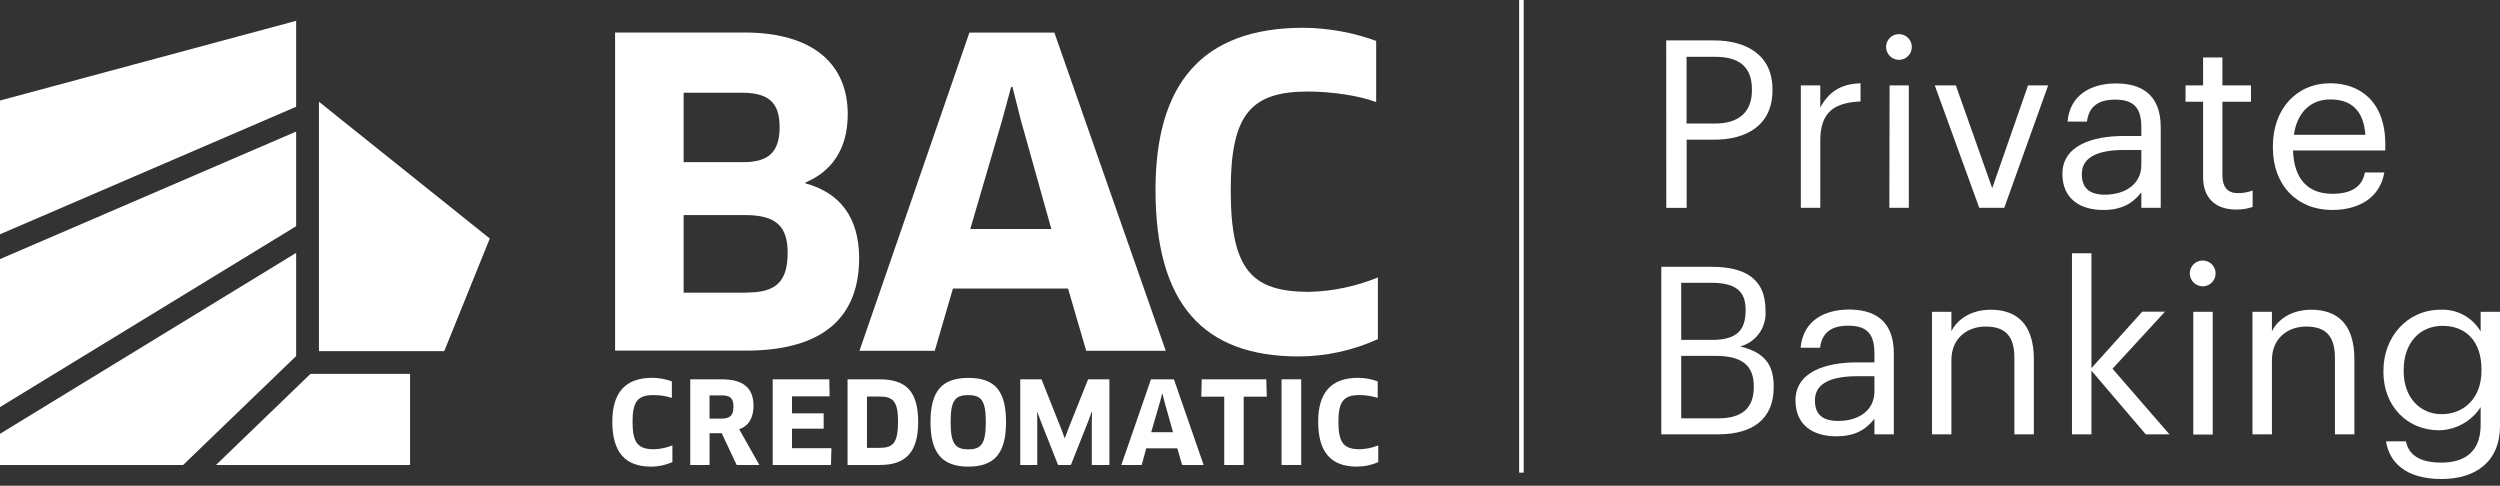 <svg width="175" height="34" viewBox="0 0 175 34" fill="none" xmlns="http://www.w3.org/2000/svg">
<rect x="0" y="0" width="175" height="34" fill="#333333" stroke="none"/>
<g clip-path="url(#clip0)">
<path d="M56.38 12.834V12.773C58.158 12.032 59.342 10.492 59.342 8.001C59.342 4.479 56.914 2.275 52.088 2.275H43.056V24.544H52.206C57.802 24.544 60.14 22.053 60.14 18.054C60.127 15.271 58.855 13.514 56.38 12.834ZM47.854 6.49H51.91C53.774 6.49 54.573 7.148 54.573 8.895C54.573 10.642 53.803 11.351 52.028 11.351H47.854V6.49ZM52.263 20.488H47.854V15.054H52.145C54.309 15.054 55.136 15.824 55.136 17.688C55.136 19.791 54.248 20.478 52.263 20.478V20.488Z" fill="white"/>
<path d="M73.807 2.284H67.858L60.163 24.554H65.434L66.707 20.195H74.762L76.034 24.554H81.602L73.807 2.284ZM67.919 16.031L70.146 8.421L70.782 6.08H70.871L71.463 8.421L73.594 16.031H67.919Z" fill="white"/>
<path d="M91.652 20.431C87.596 20.431 86.151 18.872 86.151 13.308C86.151 8.036 87.535 6.407 91.559 6.407C93.217 6.407 95.186 6.703 96.332 7.148V2.863C94.699 2.269 92.978 1.959 91.241 1.944C84.134 1.944 80.886 5.882 80.886 13.285C80.886 21.239 84.195 24.951 90.914 24.951C92.825 24.944 94.713 24.531 96.452 23.739V19.422C94.926 20.046 93.3 20.388 91.652 20.431Z" fill="white"/>
<path d="M93.688 29.517C93.688 28.095 94.063 27.656 95.151 27.656C95.588 27.653 96.023 27.72 96.44 27.853V26.695C96 26.534 95.536 26.45 95.068 26.447C93.16 26.447 92.272 27.509 92.272 29.51C92.272 31.654 93.166 32.663 94.983 32.663C95.498 32.665 96.008 32.557 96.478 32.345V31.177C96.063 31.346 95.621 31.437 95.173 31.448C94.079 31.441 93.688 31.021 93.688 29.517Z" fill="white"/>
<path d="M44.278 29.517C44.278 28.095 44.65 27.656 45.738 27.656C46.177 27.653 46.612 27.72 47.03 27.853V26.695C46.59 26.534 46.127 26.45 45.659 26.447C43.75 26.447 42.862 27.509 42.862 29.51C42.862 31.654 43.756 32.663 45.573 32.663C46.088 32.665 46.598 32.556 47.068 32.345V31.177C46.653 31.346 46.211 31.437 45.764 31.448C44.666 31.441 44.278 31.021 44.278 29.517Z" fill="white"/>
<path d="M51.742 30.045C52.378 29.844 52.747 29.253 52.747 28.413C52.747 27.14 52.006 26.552 50.52 26.552H48.318V32.548H49.67V30.322H50.52L51.567 32.548H53.157L51.742 30.045ZM50.501 29.303H49.667V27.678H50.523C51.118 27.678 51.341 27.869 51.341 28.476C51.341 29.084 51.099 29.303 50.501 29.303Z" fill="white"/>
<path d="M55.441 30.006H57.656V28.934H55.441V27.741H58.072L58.05 26.552H54.089V32.548H58.168L58.2 31.375H55.441V30.006Z" fill="white"/>
<path d="M61.575 26.552H59.329V32.548H61.591C63.369 32.548 64.273 31.693 64.273 29.526C64.263 27.455 63.481 26.552 61.575 26.552ZM61.575 31.349H60.688V27.757H61.566C62.52 27.757 62.864 28.095 62.864 29.517C62.857 31.053 62.488 31.349 61.569 31.349H61.575Z" fill="white"/>
<path d="M67.782 26.453C65.908 26.453 65.135 27.407 65.135 29.548C65.135 31.689 65.934 32.663 67.782 32.663C69.63 32.663 70.422 31.709 70.422 29.548C70.422 27.388 69.672 26.453 67.782 26.453ZM67.782 31.454C66.872 31.454 66.544 31.069 66.544 29.545C66.544 28.021 66.862 27.659 67.776 27.659C68.689 27.659 69.007 28.028 69.007 29.545C69.007 31.063 68.692 31.454 67.788 31.454H67.782Z" fill="white"/>
<path d="M74.768 30.054L74.546 30.655H74.52L74.297 30.054L72.904 26.552H71.418V32.548H72.608V29.501L72.602 28.855L72.618 28.845L72.84 29.453L74.065 32.548H74.962L76.193 29.447L76.416 28.839L76.442 28.845L76.426 29.494V32.548H77.657V26.552H76.168L74.768 30.054Z" fill="white"/>
<path d="M82.174 26.552H80.568L78.494 32.548H79.919L80.237 31.381H82.413L82.75 32.548H84.255L82.174 26.552ZM80.584 30.255L81.182 28.2L81.35 27.563H81.373L81.535 28.2L82.111 30.255H80.584Z" fill="white"/>
<path d="M84.121 26.552L84.09 27.767H85.696V32.548H87.058V27.767H88.674L88.642 26.552H84.121Z" fill="white"/>
<path d="M89.708 32.548H91.085V30.741V26.552H89.708V32.548Z" fill="white"/>
<path d="M22.327 7.123L34.285 16.696L31.098 24.579H22.327V7.123Z" fill="white"/>
<path d="M20.73 1.457L0 7.037V16.4L20.73 7.473V1.457Z" fill="white"/>
<path d="M20.73 9.21L0 18.137V28.495L20.73 15.834V9.21Z" fill="white"/>
<path d="M15.115 32.552H28.705V26.173H21.732L15.115 32.552Z" fill="white"/>
<path d="M20.73 17.701L0 30.366V32.552H12.815L20.73 24.923V17.701Z" fill="white"/>
<path d="M116.635 2.828H119.963C122.209 2.828 124.073 3.818 124.073 6.255V6.321C124.073 8.812 122.205 9.779 119.975 9.779H118.066V14.552H116.641L116.635 2.828ZM120.061 8.647C121.735 8.647 122.635 7.829 122.635 6.321V6.255C122.635 4.6 121.652 3.977 120.061 3.977H118.06V8.647H120.061Z" fill="white"/>
<path d="M126.058 5.978H127.42V7.518C127.96 6.563 128.692 5.879 130.238 5.828V7.101C128.52 7.184 127.42 7.737 127.42 9.837V14.548H126.058V5.978Z" fill="white"/>
<path d="M132.026 3.286C132.027 3.108 132.08 2.935 132.179 2.787C132.279 2.639 132.42 2.524 132.584 2.457C132.749 2.389 132.93 2.372 133.104 2.407C133.279 2.442 133.439 2.528 133.564 2.654C133.69 2.78 133.775 2.94 133.81 3.115C133.844 3.29 133.826 3.47 133.758 3.635C133.69 3.799 133.574 3.939 133.426 4.038C133.278 4.137 133.104 4.19 132.927 4.19C132.688 4.188 132.459 4.092 132.291 3.923C132.122 3.754 132.027 3.525 132.026 3.286ZM132.271 5.978H133.617V14.548H132.255L132.271 5.978Z" fill="white"/>
<path d="M135.433 5.978H136.91L139.455 13.174L141.962 5.978H143.371L140.298 14.548H138.548L135.433 5.978Z" fill="white"/>
<path d="M144.367 12.172C144.367 10.19 146.466 9.519 148.662 9.519H149.893V8.908C149.893 7.546 149.368 6.974 148.054 6.974C146.874 6.974 146.218 7.463 146.088 8.513H144.726C144.908 6.563 146.466 5.841 148.121 5.841C149.775 5.841 151.251 6.512 151.251 8.908V14.548H149.893V13.467C149.257 14.272 148.48 14.698 147.22 14.698C145.63 14.698 144.367 13.928 144.367 12.172ZM149.893 11.536V10.498H148.712C146.988 10.498 145.728 10.925 145.728 12.185C145.728 13.069 146.155 13.629 147.351 13.629C148.792 13.616 149.893 12.878 149.893 11.548V11.536Z" fill="white"/>
<path d="M154.216 12.407V7.123H152.988V5.978H154.216V4.024H155.568V5.978H157.569V7.123H155.568V12.271C155.568 13.107 155.947 13.518 156.634 13.518C156.992 13.525 157.349 13.463 157.684 13.336V14.485C157.31 14.616 156.915 14.677 156.52 14.666C154.97 14.666 154.216 13.747 154.216 12.407Z" fill="white"/>
<path d="M159.103 10.352V10.222C159.103 7.632 160.757 5.828 163.118 5.828C165.103 5.828 166.97 7.024 166.97 10.091V10.534H160.512C160.576 12.484 161.511 13.565 163.264 13.565C164.594 13.565 165.364 13.075 165.542 12.073H166.903C166.611 13.794 165.182 14.698 163.248 14.698C160.824 14.698 159.103 12.993 159.103 10.352ZM165.577 9.436C165.446 7.664 164.527 6.961 163.118 6.961C161.708 6.961 160.789 7.915 160.573 9.436H165.577Z" fill="white"/>
<path d="M116.291 18.678H119.816C121.995 18.678 123.586 19.4 123.586 21.713V21.776C123.623 22.33 123.467 22.88 123.144 23.332C122.82 23.783 122.35 24.108 121.814 24.252C123.519 24.662 124.159 25.524 124.159 27.057V27.121C124.159 29.348 122.651 30.401 120.309 30.401H116.291V18.678ZM119.816 23.793C121.537 23.793 122.193 23.157 122.193 21.729V21.662C122.193 20.335 121.423 19.794 119.784 19.794H117.685V23.793H119.816ZM120.274 29.284C121.979 29.284 122.765 28.53 122.765 27.105V27.041C122.765 25.597 121.964 24.91 120.077 24.91H117.685V29.284H120.274Z" fill="white"/>
<path d="M125.683 28.025C125.683 26.039 127.782 25.368 129.978 25.368H131.209V24.732C131.209 23.37 130.684 22.798 129.373 22.798C128.19 22.798 127.534 23.291 127.404 24.341H126.042C126.224 22.387 127.782 21.668 129.437 21.668C131.091 21.668 132.567 22.34 132.567 24.732V30.401H131.209V29.319C130.569 30.121 129.799 30.541 128.527 30.541C126.936 30.541 125.683 29.777 125.683 28.025ZM131.209 27.388V26.335H130.025C128.304 26.335 127.044 26.762 127.044 28.025C127.044 28.909 127.471 29.466 128.667 29.466C130.117 29.466 131.209 28.728 131.209 27.401V27.388Z" fill="white"/>
<path d="M135.239 21.827H136.598V23.189C136.992 22.384 137.944 21.681 139.353 21.681C141.122 21.681 142.369 22.635 142.369 25.139V30.401H141.007V25.04C141.007 23.532 140.371 22.858 138.993 22.858C137.721 22.858 136.598 23.663 136.598 25.203V30.401H135.239V21.827Z" fill="white"/>
<path d="M145.038 17.73H146.4V25.769L149.956 21.818H151.547L147.876 25.81L151.859 30.401H150.201L146.4 25.947V30.401H145.038V17.73Z" fill="white"/>
<path d="M153.284 19.139C153.284 18.96 153.337 18.785 153.437 18.637C153.536 18.488 153.677 18.372 153.843 18.304C154.008 18.236 154.19 18.218 154.365 18.253C154.54 18.288 154.701 18.375 154.828 18.501C154.954 18.628 155.04 18.789 155.074 18.965C155.109 19.14 155.09 19.322 155.021 19.487C154.953 19.652 154.836 19.793 154.687 19.892C154.538 19.991 154.363 20.043 154.184 20.043C153.946 20.04 153.718 19.944 153.549 19.775C153.381 19.606 153.286 19.378 153.284 19.139ZM153.529 21.827H154.891V30.417H153.529V21.827Z" fill="white"/>
<path d="M157.674 21.827H159.036V23.189C159.43 22.384 160.382 21.681 161.791 21.681C163.56 21.681 164.807 22.635 164.807 25.139V30.401H163.445V25.04C163.445 23.532 162.809 22.858 161.431 22.858C160.159 22.858 159.036 23.663 159.036 25.203V30.401H157.674V21.827Z" fill="white"/>
<path d="M167.021 30.891H168.415C168.612 31.874 169.429 32.383 170.89 32.383C172.579 32.383 173.645 31.581 173.645 29.746V28.498C173.33 28.985 172.901 29.387 172.395 29.67C171.89 29.953 171.323 30.108 170.743 30.121C168.497 30.121 166.84 28.416 166.84 26.055V25.941C166.84 23.615 168.481 21.681 170.842 21.681C171.404 21.654 171.962 21.782 172.457 22.051C172.951 22.319 173.362 22.718 173.645 23.205V21.827H175.003V29.828C174.987 32.319 173.298 33.531 170.906 33.531C168.361 33.531 167.247 32.335 167.021 30.891ZM173.702 25.957V25.842C173.702 23.933 172.652 22.81 170.982 22.81C169.312 22.81 168.259 24.083 168.259 25.877V26.008C168.259 27.875 169.458 28.992 170.899 28.992C172.477 28.992 173.702 27.875 173.702 25.957Z" fill="white"/>
<path d="M106.499 0V33.086" stroke="white" stroke-width="0.318" stroke-miterlimit="10"/>
</g>
<defs>
<clipPath id="clip0">
<rect width="175" height="33.532" fill="white"/>
</clipPath>
</defs>
</svg>
